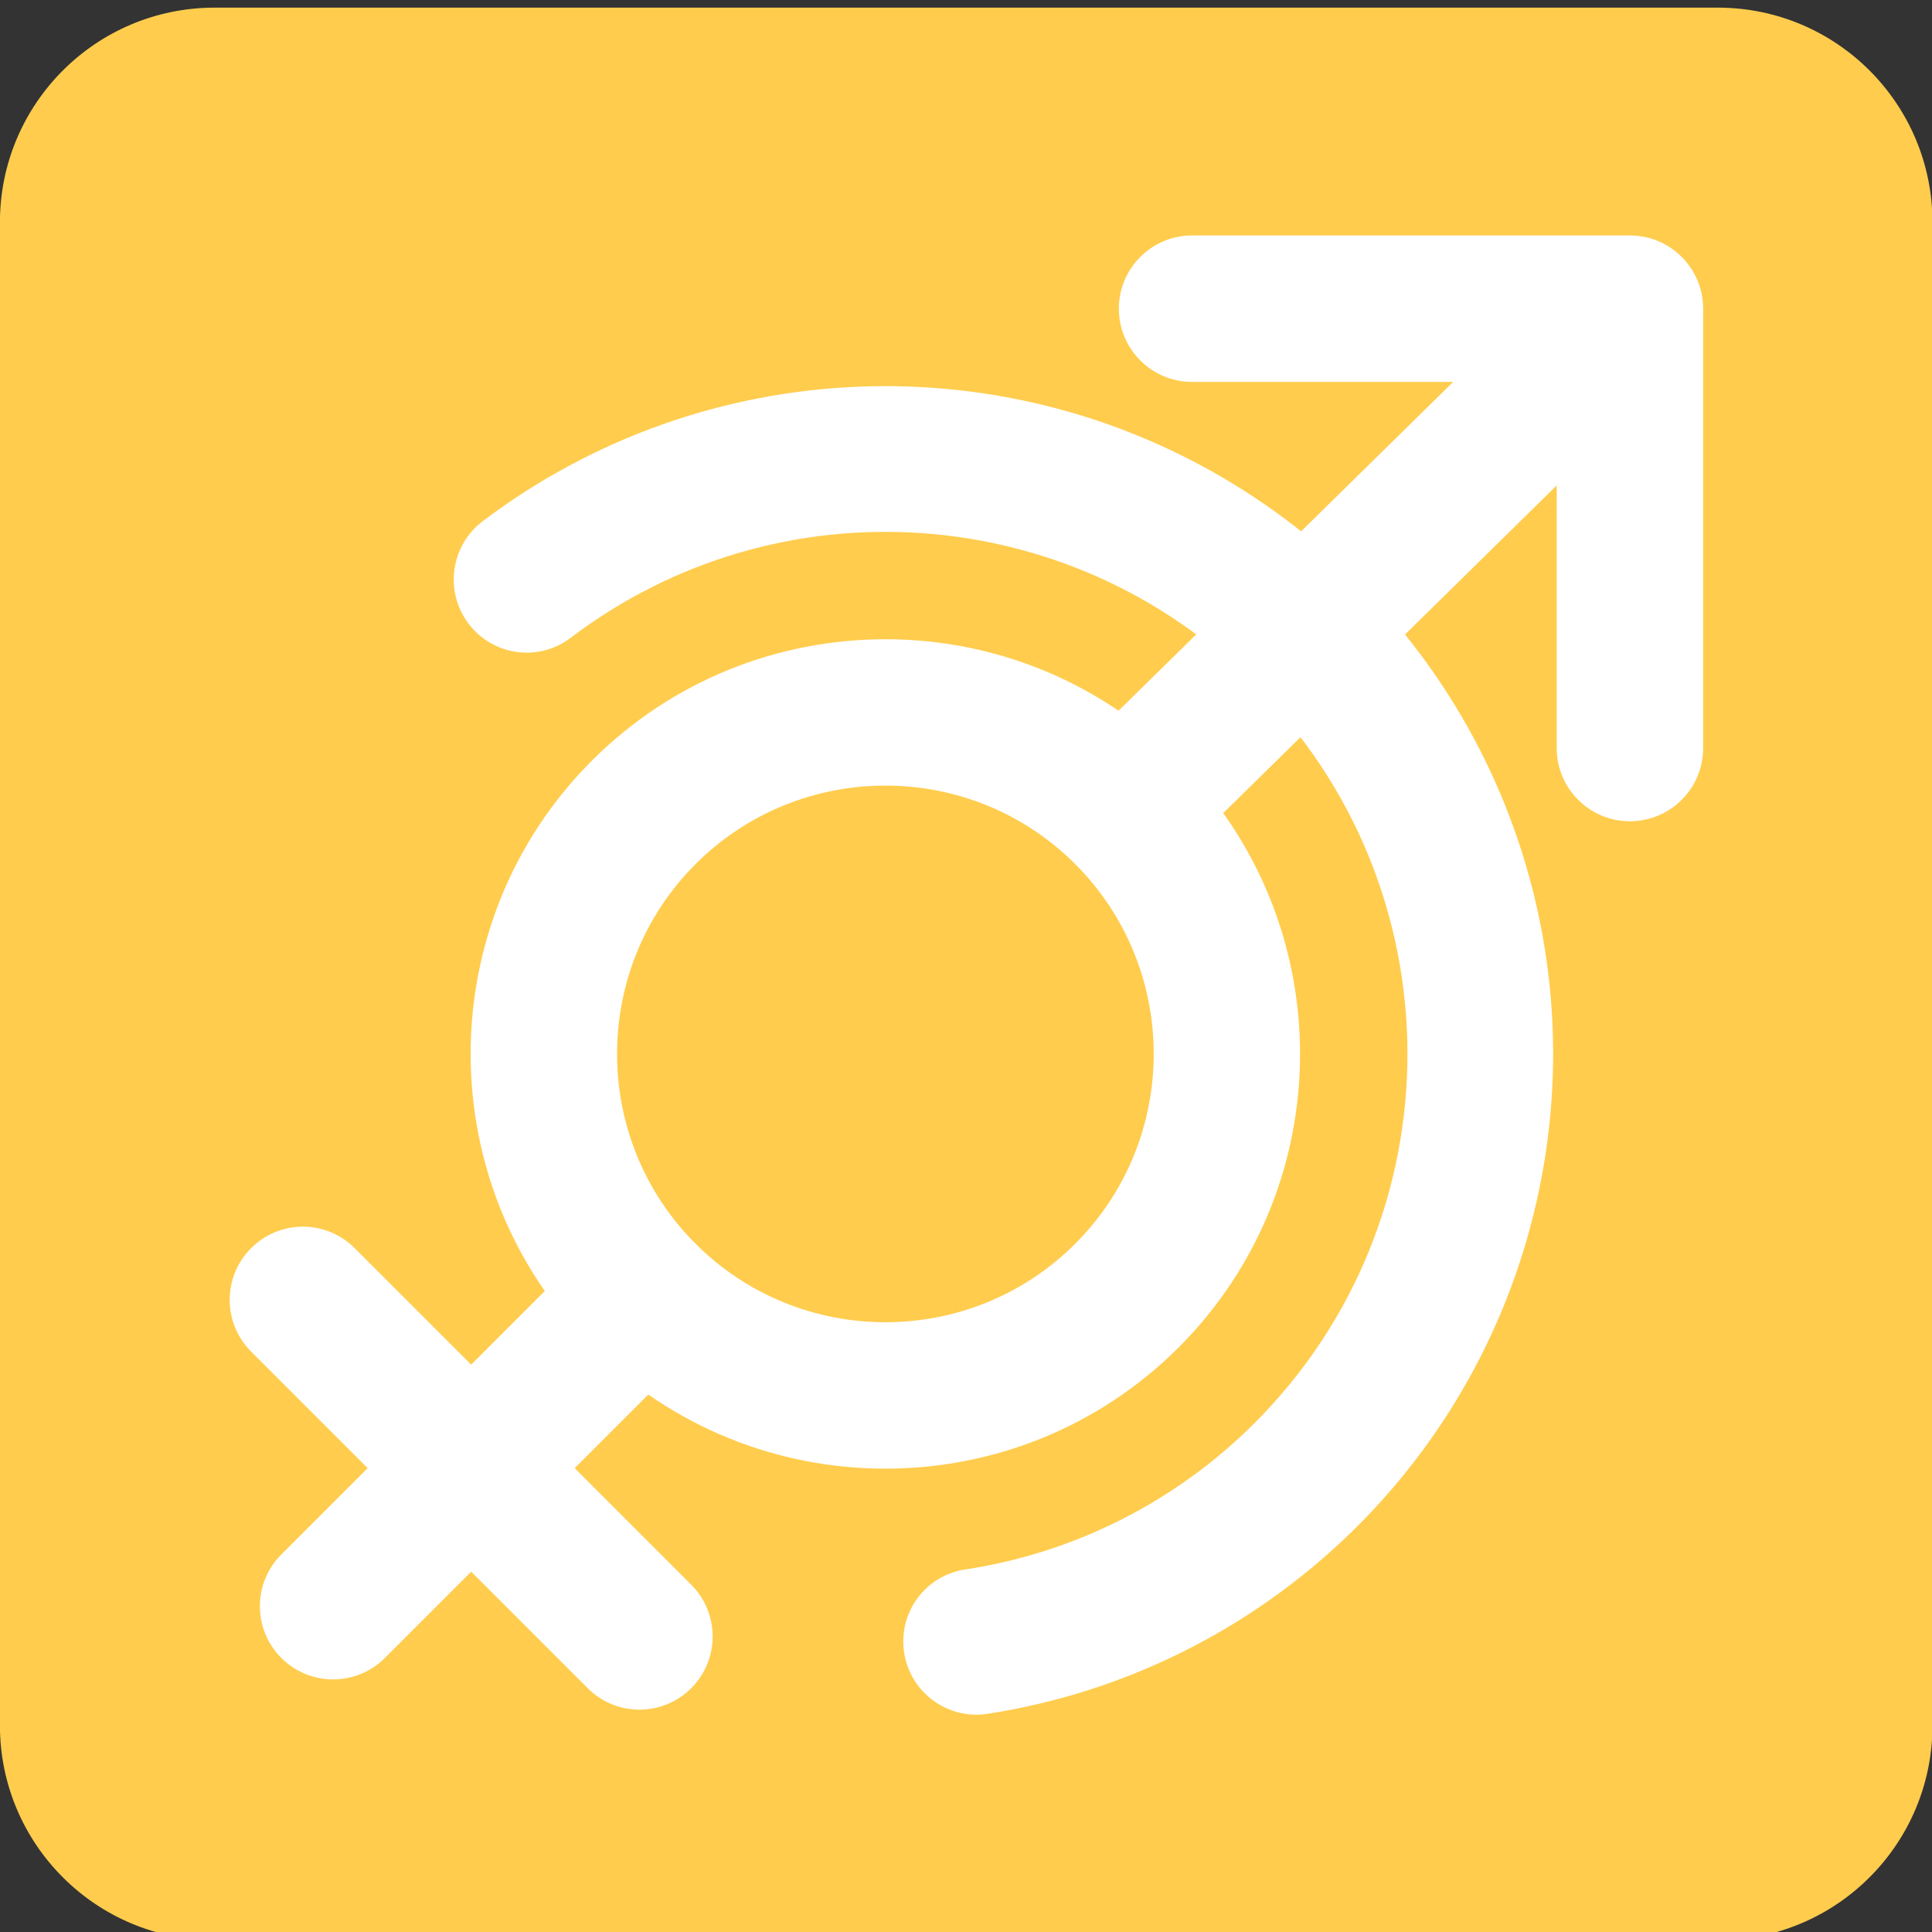 <?xml version="1.0" encoding="UTF-8" standalone="no"?>
<svg
   xmlns:dc="http://purl.org/dc/elements/1.1/"
   xmlns:cc="http://creativecommons.org/ns#"
   xmlns:rdf="http://www.w3.org/1999/02/22-rdf-syntax-ns#"
   xmlns:svg="http://www.w3.org/2000/svg"
   xmlns="http://www.w3.org/2000/svg"
   xmlns:sodipodi="http://sodipodi.sourceforge.net/DTD/sodipodi-0.dtd"
   xmlns:inkscape="http://www.inkscape.org/namespaces/inkscape"
   inkscape:export-ydpi="1092.2667"
   inkscape:export-xdpi="1092.2667"
   inkscape:export-filename="F:\My Art\SVG &amp; SALES\MOREmoji\SET 3\png\nonbinary_sign_3.png"
   viewBox="0 0 45 45"
   style="enable-background:new 0 0 45 45;"
   xml:space="preserve"
   version="1.1"
   id="svg2"
   sodipodi:docname="nonbinary_sign_3.svg"
   inkscape:version="1.0 (4035a4fb49, 2020-05-01)"><rect x="0" y="0" width="45" height="45" fill="#333333" stroke="none"/><sodipodi:namedview
     inkscape:document-rotation="0"
     pagecolor="#ffffff"
     bordercolor="#666666"
     borderopacity="1"
     objecttolerance="10"
     gridtolerance="10"
     guidetolerance="10"
     inkscape:pageopacity="0"
     inkscape:pageshadow="2"
     inkscape:window-width="1920"
     inkscape:window-height="1027"
     id="namedview24"
     showgrid="false"
     inkscape:zoom="5.9554105"
     inkscape:cx="14.260068"
     inkscape:cy="14.46368"
     inkscape:window-x="-8"
     inkscape:window-y="-8"
     inkscape:window-maximized="1"
     inkscape:current-layer="svg2" /><defs
     id="defs6"><clipPath
       id="clipPath16"
       clipPathUnits="userSpaceOnUse"><path
         id="path18"
         d="M 0,36 36,36 36,0 0,0 0,36 Z" /></clipPath></defs><g
     id="g4144"
     transform="matrix(1.25,0,0,1.25,3.372,-157.612)"><g
       id="g990"
       transform="translate(72.317,28.625)"><path
         style="fill:#ffcc4d;fill-opacity:1;stroke-width:1"
         id="path849-3"
         d="m -39.006,129.616 c 0,2.21 -1.791,4.001 -4.001,4.001 h -28.008 c -2.21,0 -4.001,-1.791 -4.001,-4.001 v -28.008 c 0,-2.21 1.791,-4.001 4.001,-4.001 h 28.008 c 2.21,0 4.001,1.791 4.001,4.001 z"
         fill="#ea596e" /><g
         id="g3880-6"
         transform="matrix(0.643,0.643,-0.643,0.643,-109.272,-217.807)"><path
           style="stroke-width:1"
           id="path851-4-0"
           d="m 299.895,229.463 c -4.688,0 -8.502,-3.814 -8.502,-8.502 0,-4.688 3.814,-8.502 8.502,-8.502 4.688,0 8.502,3.814 8.502,8.502 0,4.688 -3.814,8.502 -8.502,8.502 z m 0,-14.004 c -3.034,0 -5.501,2.469 -5.501,5.501 0,3.033 2.468,5.501 5.501,5.501 3.034,0 5.501,-2.469 5.501,-5.501 0,-3.033 -2.468,-5.501 -5.501,-5.501 z"
           fill="#ffffff" /><path
           style="stroke-width:1"
           id="path853-6-9"
           d="m 299.895,238.465 c -0.829,0 -1.5,-0.672 -1.5,-1.5 v -9.002 c 0,-0.828 0.671,-1.5 1.5,-1.5 0.829,0 1.5,0.672 1.5,1.5 v 9.002 c 0,0.828 -0.671,1.5 -1.5,1.5 z"
           fill="#ffffff" /><path
           style="stroke-width:1"
           id="path855-1-2"
           d="m 304.772,234.464 h -9.753 c -0.829,0 -1.5,-0.672 -1.5,-1.5 0,-0.828 0.671,-1.5 1.5,-1.5 h 9.753 c 0.829,0 1.5,0.672 1.5,1.5 0,0.828 -0.671,1.5 -1.5,1.5 z"
           fill="#ffffff" /><path
           style="stroke-width:1"
           id="path1640-2-5"
           d="m 298.824,198.313 -6.344,6.344 c -0.586,0.586 -0.586,1.536 1e-5,2.122 0.586,0.586 1.536,0.586 2.122,0 l 3.783,-3.783 -0.086,9.817 h 3 l 0.086,-9.817 3.805,3.805 c 0.586,0.586 1.536,0.586 2.122,0 0.586,-0.586 0.586,-1.536 -10e-6,-2.122 l -6.366,-6.366 c -0.586,-0.586 -1.536,-0.586 -2.122,0 z"
           fill="#ffffff" /><path
           fill="#ffffff"
           d="m 308.846,229.366 c -0.67,-0.487 -0.819,-1.425 -0.323,-2.094 1.348,-1.831 2.07,-4.042 2.07,-6.312 -2.7e-4,-5.908 -4.79,-10.698 -10.699,-10.698 -5.337,7e-5 -9.858,3.934 -10.588,9.223 -0.108,0.824 -0.867,1.395 -1.687,1.28 -0.82,-0.115 -1.392,-0.873 -1.277,-1.695 0.788,-5.646 4.993,-10.212 10.555,-11.461 5.562,-1.249 11.316,1.082 14.441,5.85 3.125,4.768 2.967,10.973 -0.396,15.576 -0.487,0.671 -1.426,0.819 -2.096,0.332 z"
           id="path855-1-6-0-3-4"
           style="stroke-width:1"
           sodipodi:nodetypes="sccscsccccs" /></g></g></g></svg>
